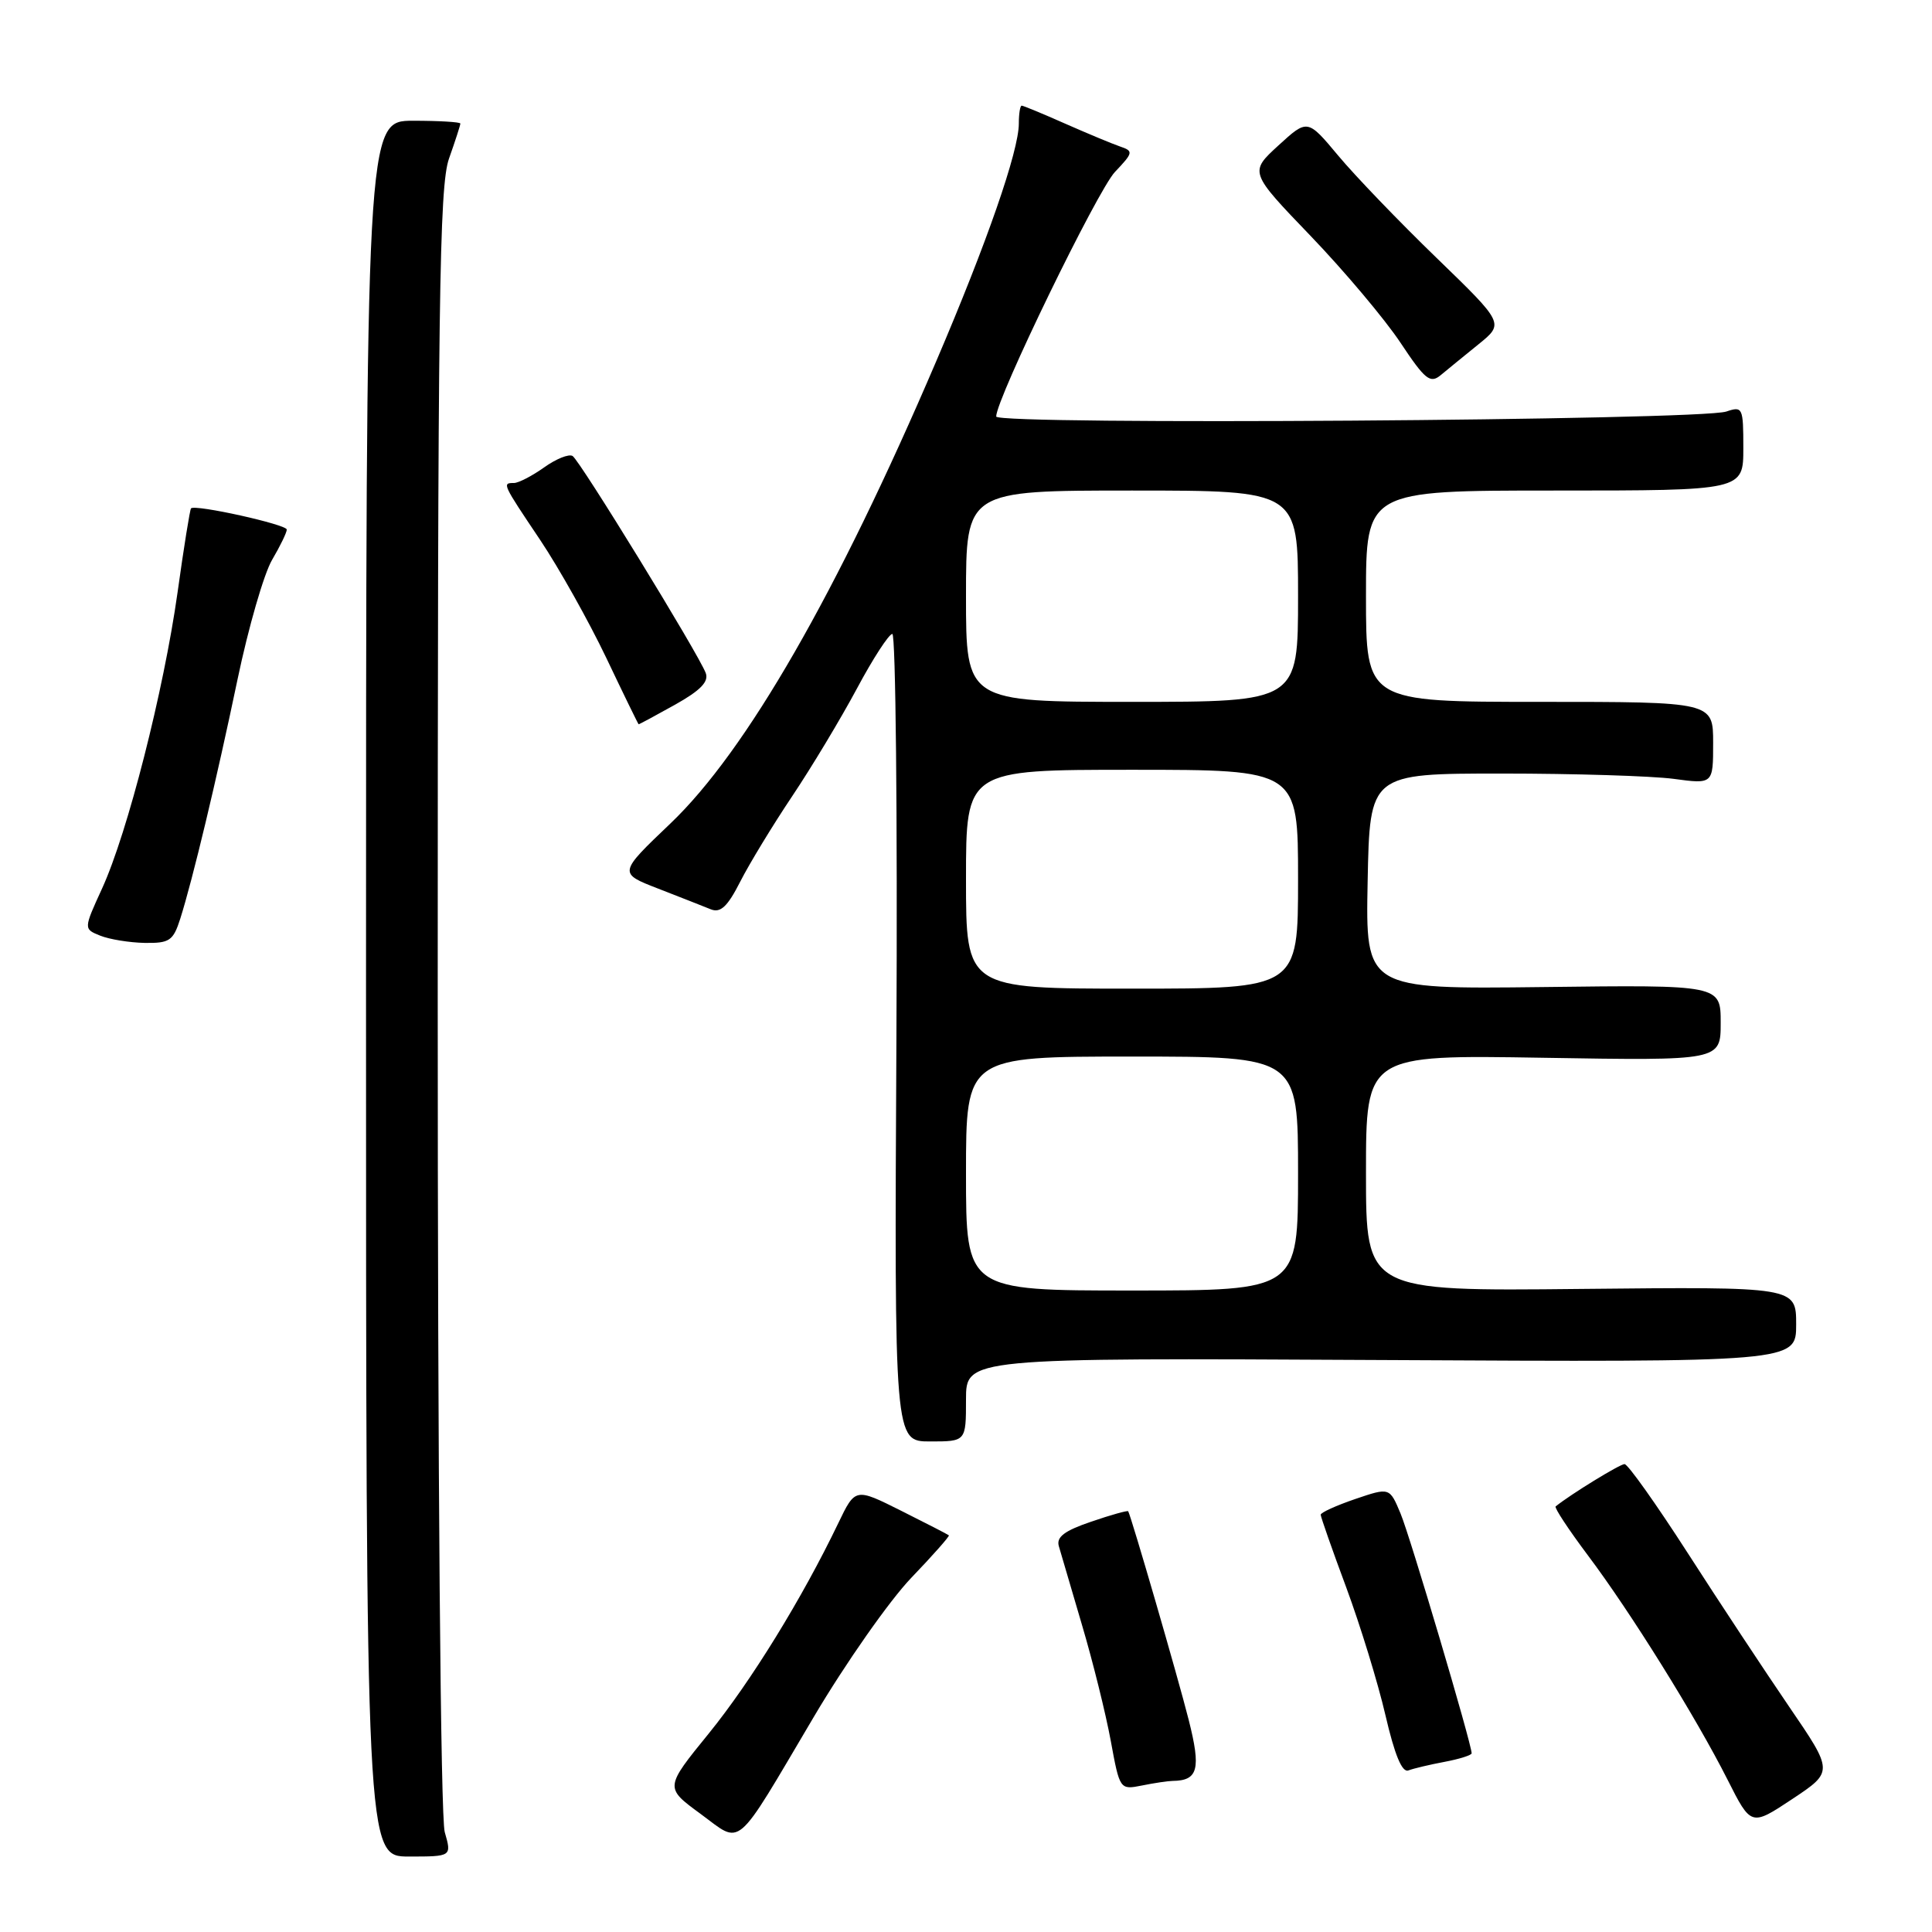 <?xml version="1.0" encoding="UTF-8" standalone="no"?>
<!DOCTYPE svg PUBLIC "-//W3C//DTD SVG 1.1//EN" "http://www.w3.org/Graphics/SVG/1.1/DTD/svg11.dtd" >
<svg xmlns="http://www.w3.org/2000/svg" xmlns:xlink="http://www.w3.org/1999/xlink" version="1.1" viewBox="0 0 256 256">
 <g >
 <path fill="currentColor"
d=" M 58.93 242.76 C 58.38 240.85 58.00 195.45 58.00 132.38 C 58.00 39.71 58.20 24.68 59.50 21.00 C 60.33 18.66 61.00 16.58 61.00 16.37 C 61.00 16.17 58.19 16.00 54.75 16.00 C 48.50 16.00 48.50 16.00 48.50 131.00 C 48.50 246.00 48.50 246.00 54.18 246.00 C 59.86 246.00 59.86 246.00 58.93 242.76 Z  M 107.82 227.52 C 112.04 220.38 117.86 212.09 120.73 209.09 C 123.61 206.09 125.86 203.54 125.73 203.44 C 125.61 203.33 122.76 201.86 119.42 200.19 C 113.33 197.14 113.33 197.14 111.08 201.82 C 106.29 211.80 99.51 222.80 93.92 229.69 C 88.08 236.87 88.08 236.87 92.79 240.32 C 98.42 244.45 97.17 245.52 107.82 227.52 Z  M 237.06 226.13 C 233.82 221.38 227.76 212.21 223.61 205.75 C 219.45 199.29 215.70 194.00 215.26 194.00 C 214.64 194.00 208.09 198.02 206.13 199.61 C 205.93 199.77 207.84 202.67 210.38 206.06 C 216.06 213.61 224.72 227.52 228.91 235.82 C 232.03 242.00 232.03 242.00 237.49 238.38 C 242.95 234.75 242.95 234.75 237.06 226.13 Z  M 155.38 235.98 C 158.76 235.94 159.16 234.42 157.51 227.90 C 156.10 222.30 149.89 200.92 149.49 200.25 C 149.41 200.12 147.20 200.73 144.59 201.63 C 141.05 202.83 139.95 203.66 140.30 204.87 C 140.56 205.77 141.94 210.47 143.37 215.32 C 144.81 220.17 146.52 227.08 147.18 230.66 C 148.37 237.14 148.39 237.17 151.31 236.59 C 152.93 236.26 154.76 235.99 155.38 235.98 Z  M 191.43 233.45 C 193.39 233.08 195.00 232.57 195.00 232.32 C 195.00 231.08 186.85 203.57 185.58 200.55 C 184.13 197.08 184.13 197.08 179.57 198.63 C 177.06 199.49 175.00 200.42 175.00 200.71 C 175.00 200.99 176.52 205.34 178.39 210.36 C 180.25 215.39 182.59 223.00 183.58 227.28 C 184.80 232.54 185.78 234.91 186.62 234.59 C 187.30 234.33 189.46 233.82 191.43 233.45 Z  M 128.00 185.46 C 128.00 179.92 128.00 179.92 183.00 180.21 C 238.00 180.50 238.00 180.50 238.00 175.50 C 238.00 170.50 238.00 170.50 209.50 170.79 C 181.00 171.09 181.00 171.09 181.00 155.43 C 181.00 139.77 181.00 139.77 204.50 140.16 C 228.00 140.55 228.00 140.55 228.00 135.52 C 228.00 130.50 228.00 130.50 204.47 130.79 C 180.94 131.07 180.94 131.07 181.22 116.79 C 181.50 102.50 181.50 102.50 199.00 102.50 C 208.62 102.50 218.86 102.82 221.75 103.20 C 227.00 103.91 227.00 103.91 227.00 98.45 C 227.00 93.00 227.00 93.00 204.00 93.00 C 181.00 93.00 181.00 93.00 181.00 79.00 C 181.00 65.00 181.00 65.00 206.00 65.00 C 231.00 65.00 231.00 65.00 231.00 59.38 C 231.00 54.00 230.91 53.80 228.75 54.53 C 225.28 55.71 132.00 56.35 132.00 55.19 C 132.00 52.85 145.41 25.24 147.74 22.78 C 150.17 20.22 150.21 20.02 148.41 19.41 C 147.36 19.05 144.08 17.68 141.13 16.38 C 138.18 15.07 135.59 14.00 135.38 14.00 C 135.17 14.00 135.00 15.07 135.00 16.37 C 135.00 20.00 130.77 32.18 124.04 47.90 C 110.90 78.63 98.87 99.54 88.85 109.10 C 81.93 115.70 81.93 115.70 87.22 117.75 C 90.12 118.88 93.26 120.11 94.19 120.49 C 95.47 121.00 96.40 120.14 98.08 116.83 C 99.29 114.45 102.39 109.35 104.97 105.50 C 107.55 101.65 111.40 95.24 113.54 91.25 C 115.67 87.26 117.79 84.00 118.24 84.00 C 118.68 84.00 118.93 108.08 118.78 137.50 C 118.50 191.00 118.50 191.00 123.25 191.00 C 128.00 191.00 128.00 191.00 128.00 185.46 Z  M 23.88 121.75 C 25.54 116.52 28.67 103.44 31.48 90.00 C 32.92 83.12 34.98 76.01 36.05 74.19 C 37.12 72.37 38.00 70.56 38.00 70.17 C 38.00 69.50 25.86 66.80 25.31 67.36 C 25.17 67.50 24.36 72.51 23.53 78.48 C 21.69 91.56 16.90 110.35 13.53 117.72 C 11.07 123.09 11.07 123.09 13.28 123.98 C 14.50 124.47 17.15 124.90 19.17 124.94 C 22.46 124.99 22.95 124.66 23.88 121.75 Z  M 89.44 93.38 C 92.83 91.48 93.95 90.32 93.51 89.17 C 92.52 86.58 76.83 61.01 75.87 60.42 C 75.38 60.12 73.68 60.80 72.09 61.94 C 70.50 63.07 68.70 64.00 68.10 64.00 C 66.52 64.00 66.55 64.06 71.57 71.54 C 74.08 75.29 78.01 82.31 80.32 87.14 C 82.62 91.98 84.56 95.95 84.62 95.97 C 84.69 95.99 86.86 94.82 89.44 93.38 Z  M 195.91 45.62 C 199.32 42.86 199.32 42.86 190.36 34.18 C 185.43 29.41 179.56 23.31 177.32 20.62 C 173.25 15.75 173.25 15.75 169.39 19.28 C 165.54 22.81 165.54 22.81 173.69 31.29 C 178.17 35.96 183.51 42.31 185.57 45.41 C 188.83 50.32 189.51 50.86 190.90 49.71 C 191.78 48.98 194.03 47.14 195.91 45.62 Z  M 128.00 155.50 C 128.00 140.00 128.00 140.00 150.00 140.00 C 172.00 140.00 172.00 140.00 172.00 155.50 C 172.00 171.00 172.00 171.00 150.00 171.00 C 128.00 171.00 128.00 171.00 128.00 155.50 Z  M 128.00 116.50 C 128.00 102.00 128.00 102.00 150.00 102.00 C 172.00 102.00 172.00 102.00 172.00 116.50 C 172.00 131.00 172.00 131.00 150.00 131.00 C 128.00 131.00 128.00 131.00 128.00 116.50 Z  M 128.00 79.00 C 128.00 65.00 128.00 65.00 150.00 65.00 C 172.00 65.00 172.00 65.00 172.00 79.00 C 172.00 93.00 172.00 93.00 150.00 93.00 C 128.00 93.00 128.00 93.00 128.00 79.00 Z "/>
</g>
</svg>